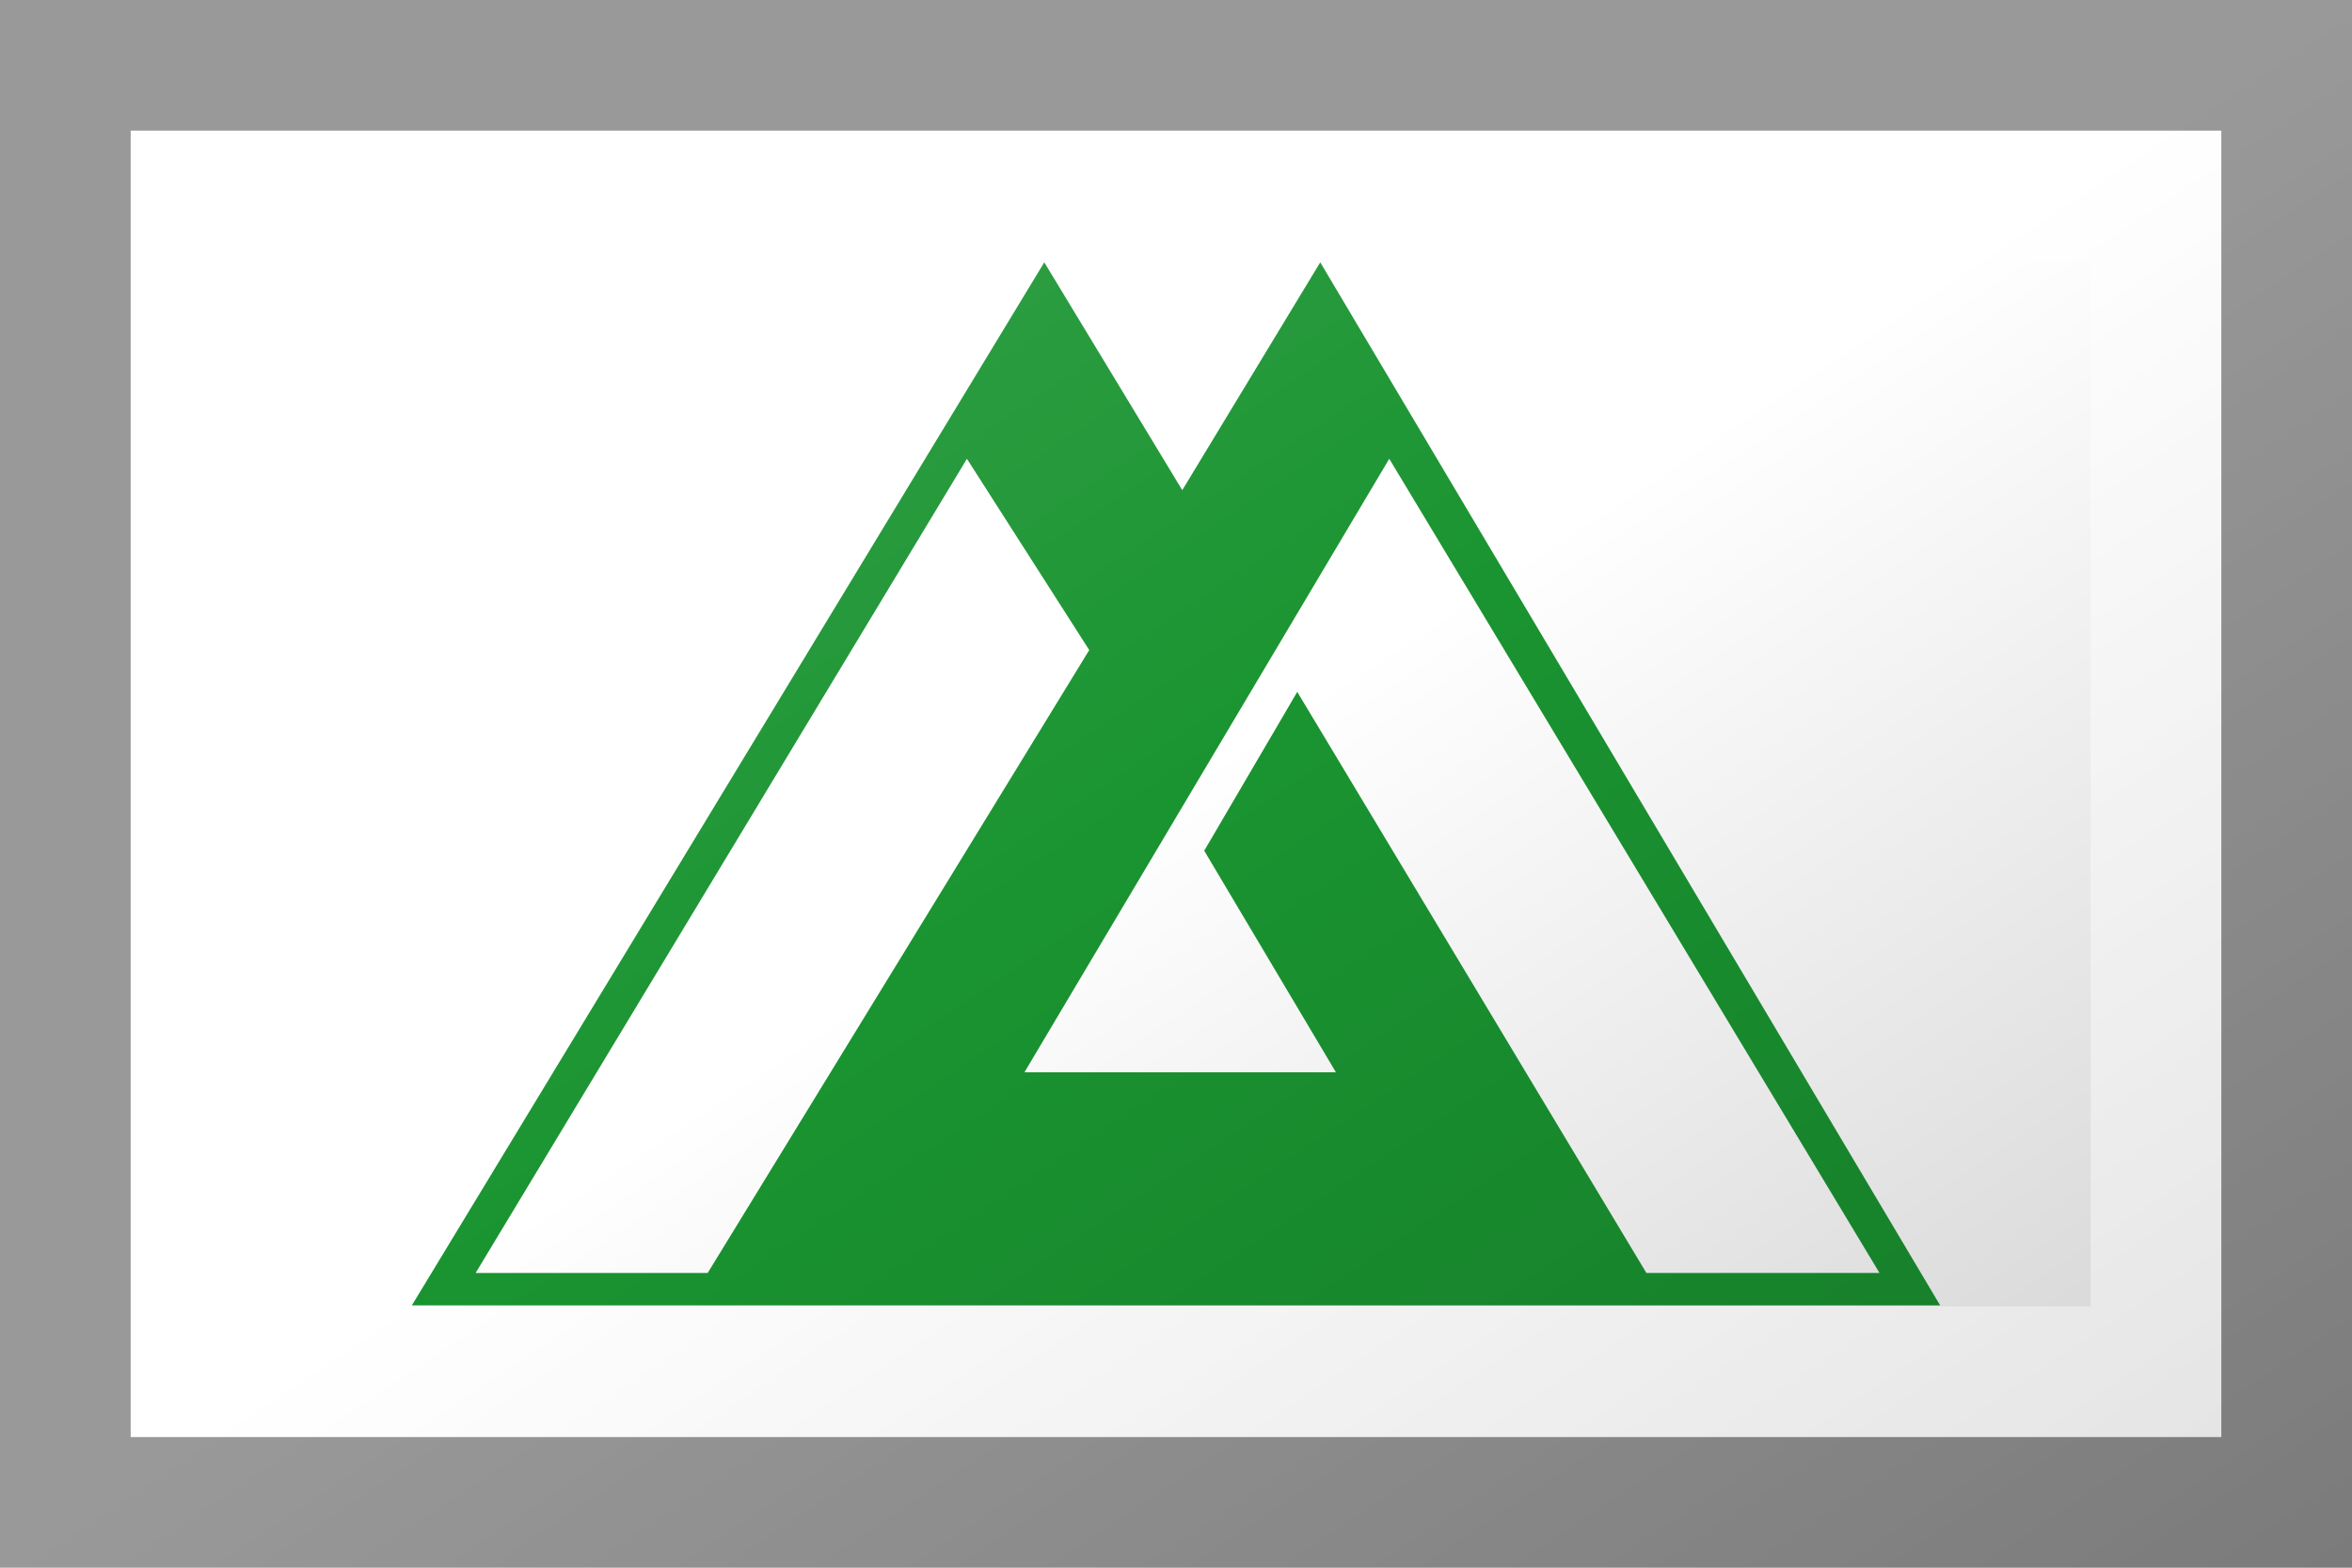 <?xml version="1.0"?>
<svg xmlns="http://www.w3.org/2000/svg" xmlns:xlink="http://www.w3.org/1999/xlink" version="1.1" width="540" height="360" viewBox="0 0 540 360">
<!-- Generated by Kreative Vexillo v1.0 -->
<style>
.green{fill:rgb(26,148,49);}
.white{fill:rgb(255,255,255);}
</style>
<defs>
<path id="e" d="M -0.126 -0.499 L -0.731 0.499 H -0.493 H -0.133 H 0.119 H 0.479 H 0.731 L 0.138 -0.499 L 0.006 -0.281 L -0.126 -0.499 Z M -0.2 -0.311 L -0.083 -0.128 L -0.448 0.468 H -0.67 L -0.2 -0.311 Z M 0.204 -0.311 L 0.673 0.468 H 0.45 L 0.116 -0.088 L 0.027 0.064 L 0.153 0.276 H -0.145 L 0.204 -0.311 Z"/>
<linearGradient id="glaze" x1="0%" y1="0%" x2="100%" y2="100%">
<stop offset="0%" stop-color="rgb(255,255,255)" stop-opacity="0.2"/>
<stop offset="49.999%" stop-color="rgb(255,255,255)" stop-opacity="0.0"/>
<stop offset="50.001%" stop-color="rgb(0,0,0)" stop-opacity="0.0"/>
<stop offset="100%" stop-color="rgb(0,0,0)" stop-opacity="0.2"/>
</linearGradient>
</defs>
<g>
<rect x="0" y="0" width="540" height="360" class="white"/>
<use xlink:href="#e" transform="translate(270 180) scale(240 240) rotate(0)" class="green"/>
</g>
<g>
<rect x="0" y="0" width="540" height="360" fill="url(#glaze)"/>
<path d="M 30 30 L 510 30 L 510 330 L 30 330 Z M 60 60 L 60 300 L 480 300 L 480 60 Z" fill="rgb(255,255,255)" opacity="0.4"/>
<path d="M 0 0 L 540 0 L 540 360 L 0 360 Z M 30 30 L 30 330 L 510 330 L 510 30 Z" fill="rgb(0,0,0)" opacity="0.4"/>
</g>
</svg>
